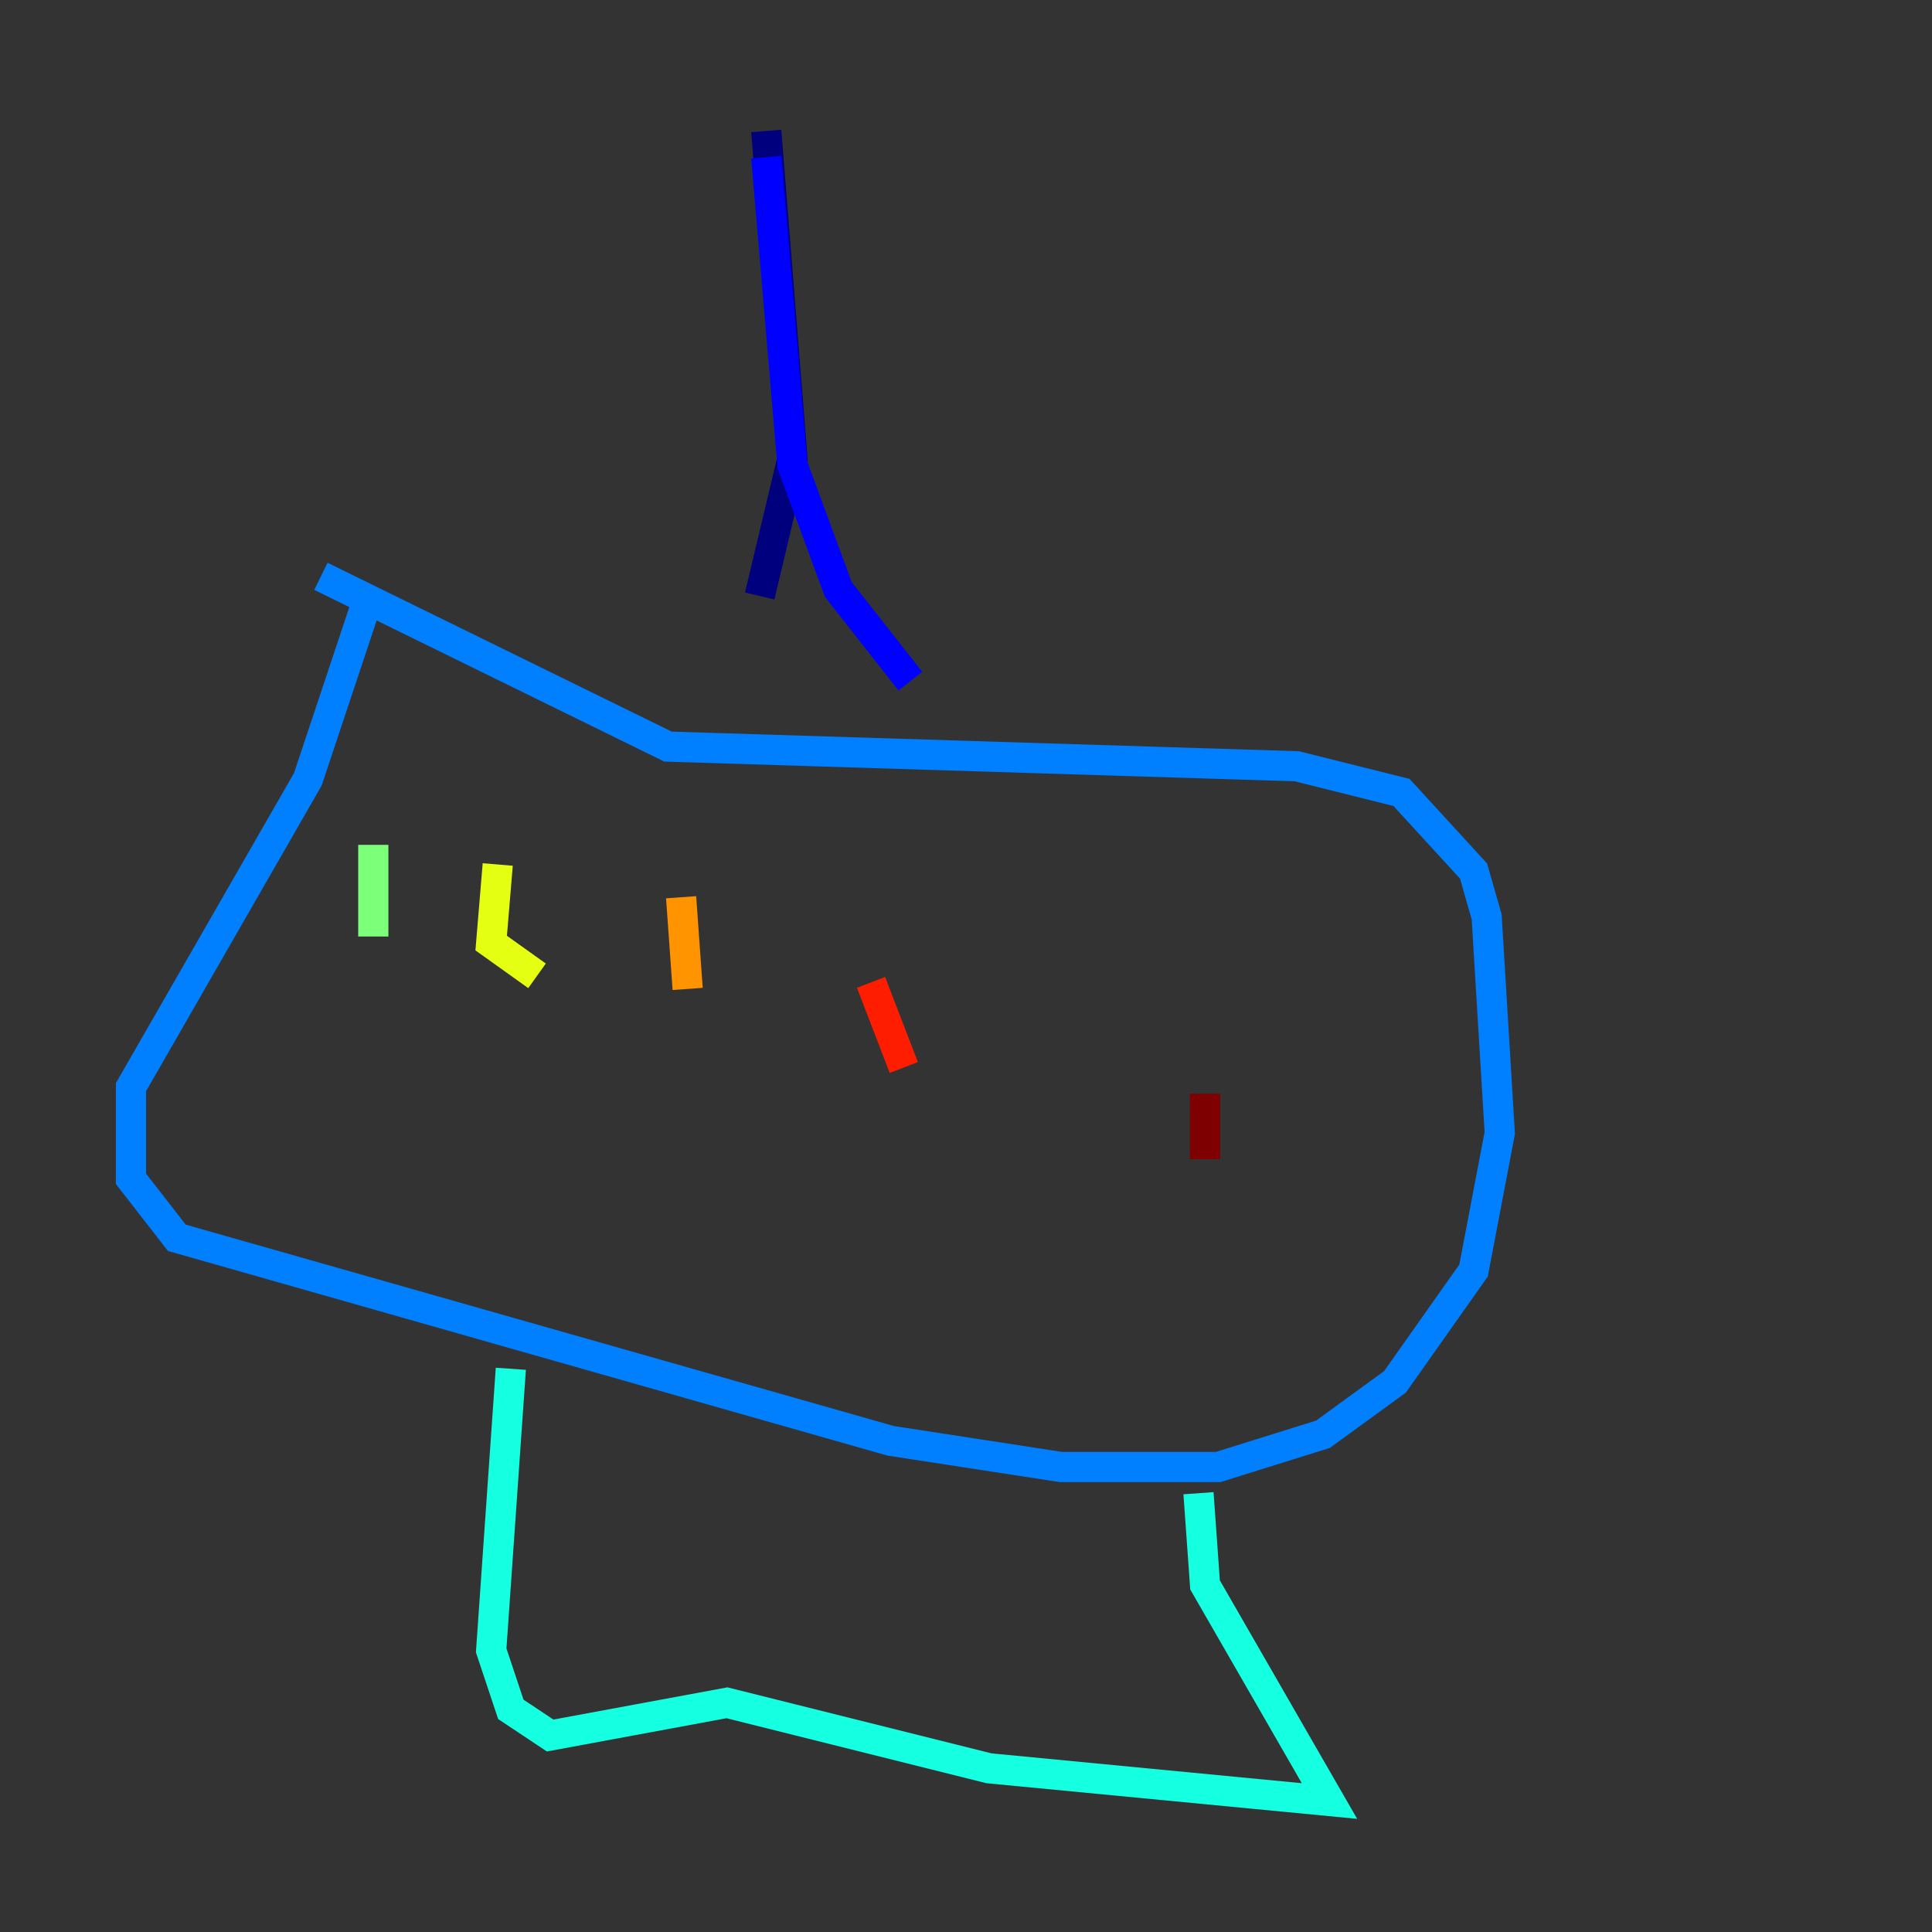 <?xml version="1.0" encoding="utf-8" ?>
<svg baseProfile="tiny" height="128" version="1.2" viewBox="0,0,128,128" width="128" xmlns="http://www.w3.org/2000/svg" xmlns:ev="http://www.w3.org/2001/xml-events" xmlns:xlink="http://www.w3.org/1999/xlink"><rect x="0" y="0" width="128" height="128" fill="#333333" stroke="none"/><defs /><polyline fill="none" points="50.766,8.678 52.502,30.373 50.332,39.485" stroke="#00007f" stroke-width="2" /><polyline fill="none" points="50.766,10.414 52.502,30.807 55.539,39.051 60.312,45.125" stroke="#0000ff" stroke-width="2" /><polyline fill="none" points="21.261,38.183 44.258,49.464 85.912,50.766 92.854,52.502 97.627,57.709 98.495,60.746 99.363,75.064 97.627,84.176 92.42,91.552 87.647,95.024 80.705,97.193 70.291,97.193 59.01,95.458 11.715,82.007 8.678,78.102 8.678,72.027 20.393,51.634 24.298,39.919" stroke="#0080ff" stroke-width="2" /><polyline fill="none" points="33.844,90.685 32.542,109.342 33.844,113.248 36.447,114.983 48.163,112.814 65.519,117.153 88.081,119.322 79.837,105.003 79.403,98.929" stroke="#15ffe1" stroke-width="2" /><polyline fill="none" points="24.732,55.973 24.732,62.047" stroke="#7cff79" stroke-width="2" /><polyline fill="none" points="32.976,57.275 32.542,62.481 35.58,64.651" stroke="#e4ff12" stroke-width="2" /><polyline fill="none" points="45.125,59.444 45.559,65.519" stroke="#ff9400" stroke-width="2" /><polyline fill="none" points="57.709,65.085 59.878,70.725" stroke="#ff1d00" stroke-width="2" /><polyline fill="none" points="79.837,72.461 79.837,76.8" stroke="#7f0000" stroke-width="2" /></svg>